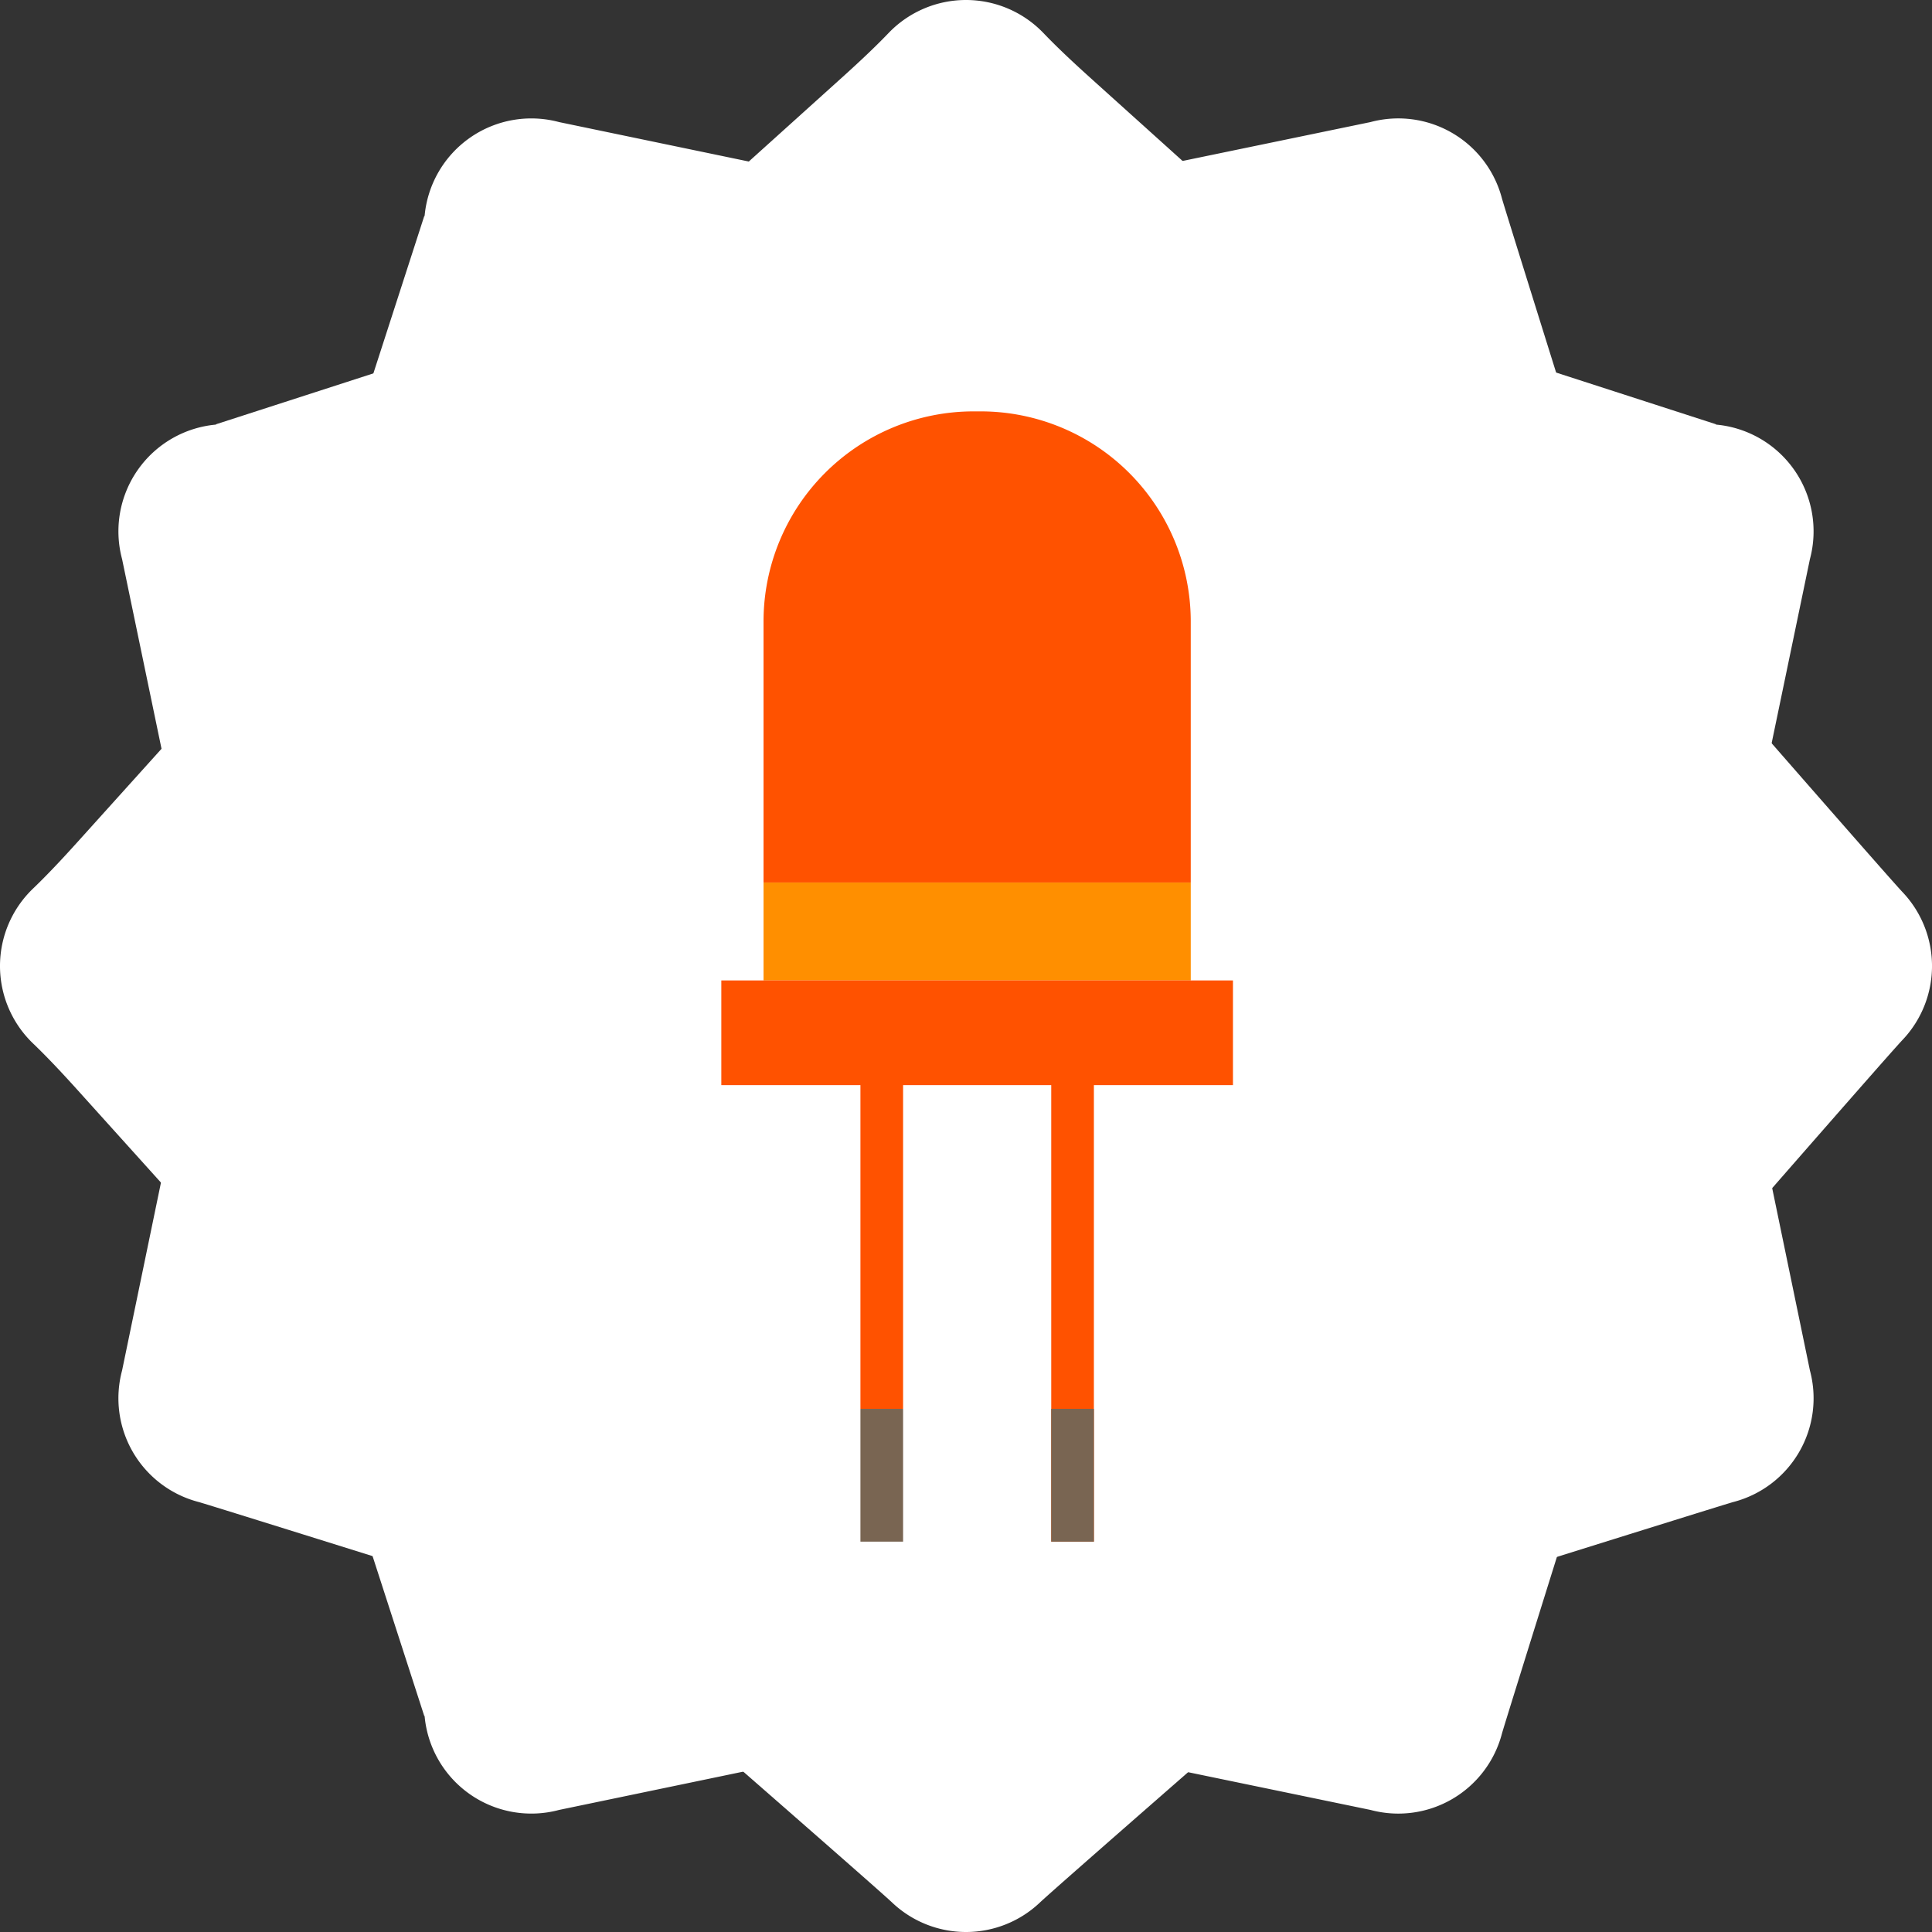 <svg xmlns="http://www.w3.org/2000/svg" width="341.867" height="341.867" viewBox="0 0 341.867 341.867">
  <rect x="0" y="0" width="341.867" height="341.867" fill="#333333" stroke="none"/>
  <defs>
    <style>
      .cls-1 {
        fill: #fff;
      }

      .cls-2 {
        fill: #ff5200;
      }

      .cls-3 {
        fill: #796552;
      }

      .cls-4 {
        fill: #ff8f00;
      }
    </style>
  </defs>
  <g id="Capa_2" data-name="Capa 2">
    <g id="Capa_9" data-name="Capa 9">
      <g>
        <path class="cls-1" d="M320.269,242.521l-14.896-71.979,14.896-71.625a18.962,18.962,0,0,0-16.606-23.783l-.044-.069-66.544-21.517L194.097,14.82c-3.263-2.935-6.514-5.895-9.55-9.064a18.978,18.978,0,0,0-27.229,0c-3.036,3.168-6.286,6.129-9.55,9.064L104.793,53.549,38.249,75.065l-.044.069A18.962,18.962,0,0,0,21.599,98.917l14.896,71.625-14.896,71.979a18.96,18.96,0,0,0,13.533,23.252c1.496.385,64.928,20.273,64.928,20.273s54.836,47.767,57.828,50.633a18.997,18.997,0,0,0,26.093,0c2.992-2.866,57.828-50.633,57.828-50.633s63.433-19.888,64.928-20.273A18.96,18.96,0,0,0,320.269,242.521Z"/>
        <path class="cls-1" d="M242.521,21.599,170.542,36.494,98.917,21.599A18.962,18.962,0,0,0,75.135,38.205l-.069.044L53.549,104.793,14.82,147.77c-2.935,3.263-5.895,6.514-9.064,9.55a18.978,18.978,0,0,0,0,27.229c3.168,3.036,6.129,6.286,9.064,9.55l38.729,42.977,21.517,66.544.069.044a18.962,18.962,0,0,0,23.783,16.606l71.625-14.896,71.979,14.896a18.96,18.96,0,0,0,23.252-13.533c.385-1.496,20.273-64.928,20.273-64.928s47.767-54.836,50.633-57.828a18.997,18.997,0,0,0,0-26.093c-2.866-2.992-50.633-57.828-50.633-57.828s-19.888-63.433-20.273-64.928A18.96,18.96,0,0,0,242.521,21.599Z"/>
        <g>
          <rect class="cls-2" x="152.253" y="190.431" width="7.547" height="58.861"/>
          <rect class="cls-2" x="186.016" y="190.431" width="7.547" height="82.362"/>
          <rect class="cls-3" x="152.253" y="249.293" width="7.547" height="23.5"/>
          <rect class="cls-3" x="186.016" y="249.293" width="7.547" height="23.5"/>
          <rect class="cls-4" x="135.107" y="156.157" width="75.596" height="17.33"/>
          <path class="cls-2" d="M172.291,72.793h1.228a37.184,37.184,0,0,1,37.184,37.184v46.181a0,0,0,0,1,0,0H135.107a0,0,0,0,1,0,0V109.977A37.184,37.184,0,0,1,172.291,72.793Z"/>
          <rect class="cls-2" x="127.637" y="173.488" width="90.535" height="18.525"/>
        </g>
      </g>
    </g>
  </g>
</svg>
